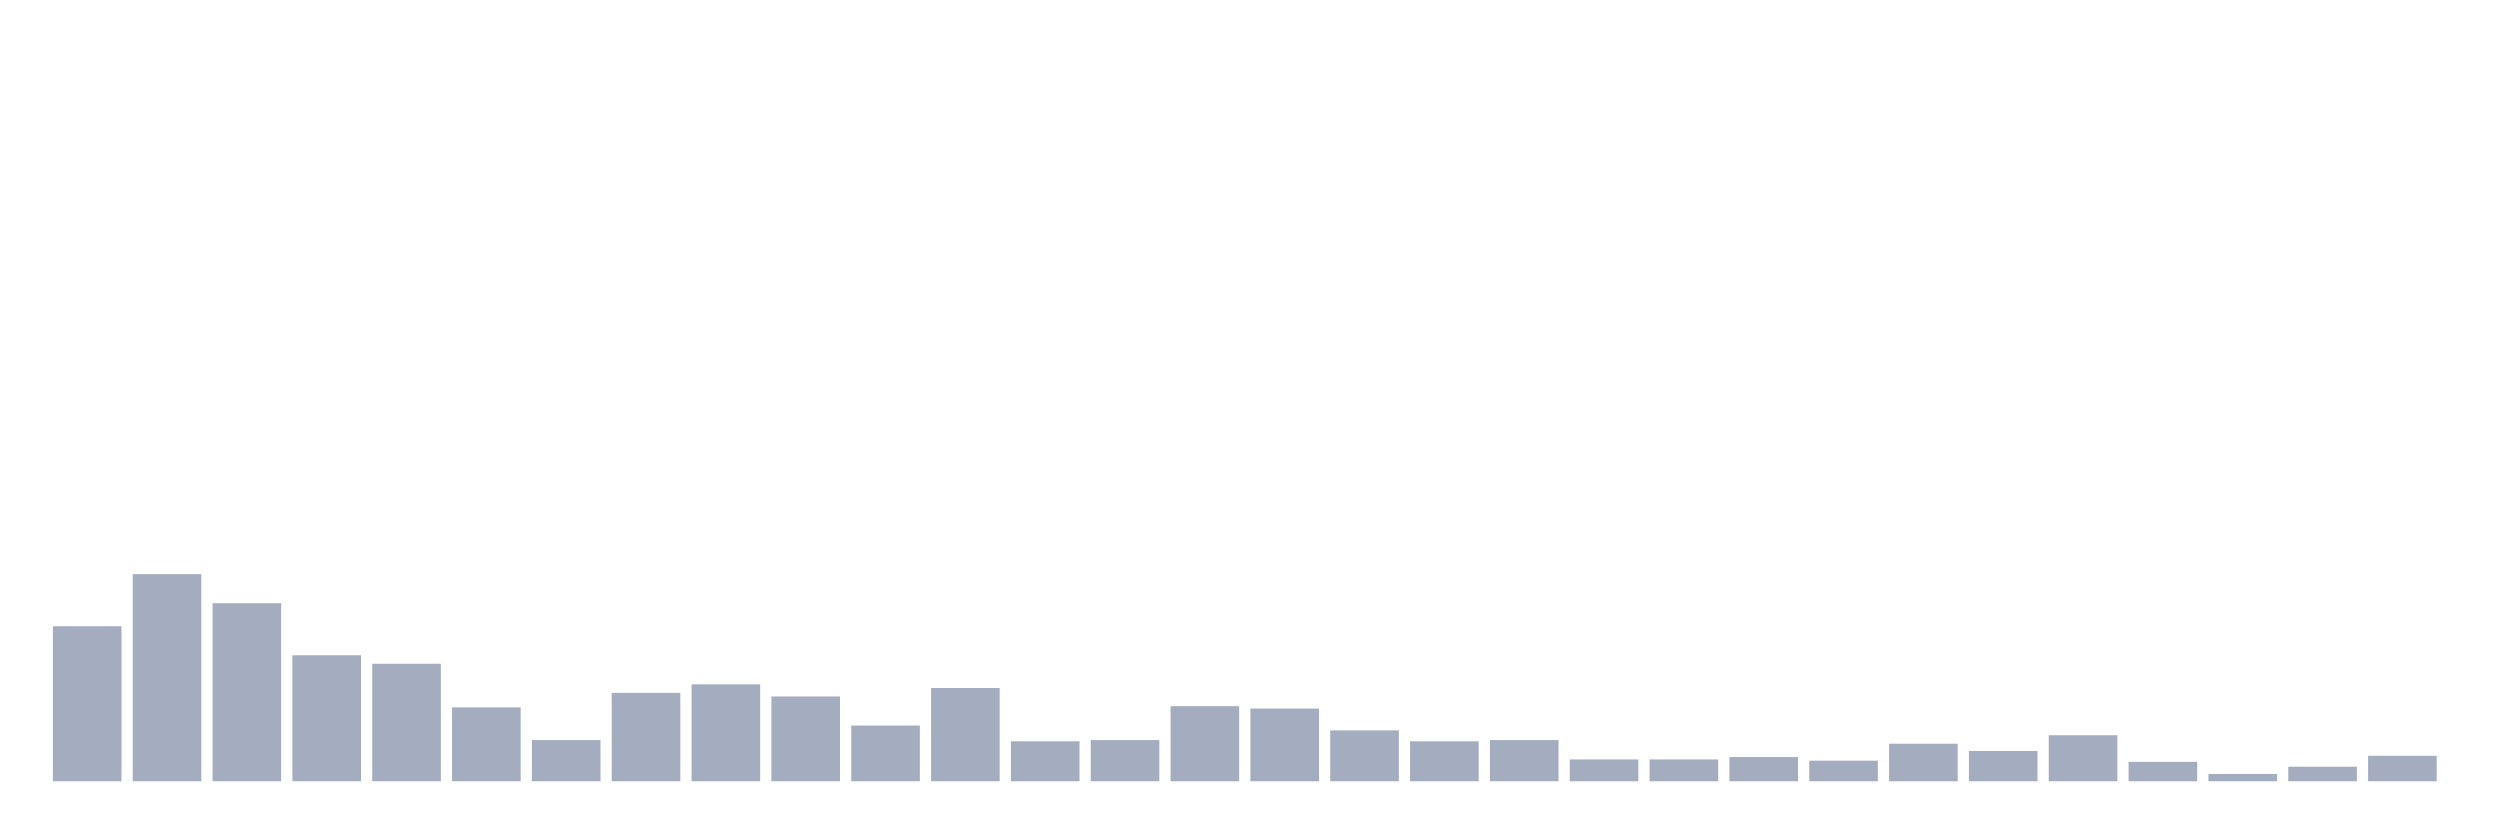 <svg xmlns="http://www.w3.org/2000/svg" viewBox="0 0 480 160"><g transform="translate(10,10)"><rect class="bar" x="0.153" width="13.175" y="110.233" height="29.767" fill="rgb(164,173,192)"></rect><rect class="bar" x="15.482" width="13.175" y="100.233" height="39.767" fill="rgb(164,173,192)"></rect><rect class="bar" x="30.81" width="13.175" y="105.814" height="34.186" fill="rgb(164,173,192)"></rect><rect class="bar" x="46.138" width="13.175" y="115.814" height="24.186" fill="rgb(164,173,192)"></rect><rect class="bar" x="61.466" width="13.175" y="117.442" height="22.558" fill="rgb(164,173,192)"></rect><rect class="bar" x="76.794" width="13.175" y="125.814" height="14.186" fill="rgb(164,173,192)"></rect><rect class="bar" x="92.123" width="13.175" y="132.093" height="7.907" fill="rgb(164,173,192)"></rect><rect class="bar" x="107.451" width="13.175" y="123.023" height="16.977" fill="rgb(164,173,192)"></rect><rect class="bar" x="122.779" width="13.175" y="121.395" height="18.605" fill="rgb(164,173,192)"></rect><rect class="bar" x="138.107" width="13.175" y="123.721" height="16.279" fill="rgb(164,173,192)"></rect><rect class="bar" x="153.436" width="13.175" y="129.302" height="10.698" fill="rgb(164,173,192)"></rect><rect class="bar" x="168.764" width="13.175" y="122.093" height="17.907" fill="rgb(164,173,192)"></rect><rect class="bar" x="184.092" width="13.175" y="132.326" height="7.674" fill="rgb(164,173,192)"></rect><rect class="bar" x="199.42" width="13.175" y="132.093" height="7.907" fill="rgb(164,173,192)"></rect><rect class="bar" x="214.748" width="13.175" y="125.581" height="14.419" fill="rgb(164,173,192)"></rect><rect class="bar" x="230.077" width="13.175" y="126.047" height="13.953" fill="rgb(164,173,192)"></rect><rect class="bar" x="245.405" width="13.175" y="130.233" height="9.767" fill="rgb(164,173,192)"></rect><rect class="bar" x="260.733" width="13.175" y="132.326" height="7.674" fill="rgb(164,173,192)"></rect><rect class="bar" x="276.061" width="13.175" y="132.093" height="7.907" fill="rgb(164,173,192)"></rect><rect class="bar" x="291.39" width="13.175" y="135.814" height="4.186" fill="rgb(164,173,192)"></rect><rect class="bar" x="306.718" width="13.175" y="135.814" height="4.186" fill="rgb(164,173,192)"></rect><rect class="bar" x="322.046" width="13.175" y="135.349" height="4.651" fill="rgb(164,173,192)"></rect><rect class="bar" x="337.374" width="13.175" y="136.047" height="3.953" fill="rgb(164,173,192)"></rect><rect class="bar" x="352.702" width="13.175" y="132.791" height="7.209" fill="rgb(164,173,192)"></rect><rect class="bar" x="368.031" width="13.175" y="134.186" height="5.814" fill="rgb(164,173,192)"></rect><rect class="bar" x="383.359" width="13.175" y="131.163" height="8.837" fill="rgb(164,173,192)"></rect><rect class="bar" x="398.687" width="13.175" y="136.279" height="3.721" fill="rgb(164,173,192)"></rect><rect class="bar" x="414.015" width="13.175" y="138.605" height="1.395" fill="rgb(164,173,192)"></rect><rect class="bar" x="429.344" width="13.175" y="137.209" height="2.791" fill="rgb(164,173,192)"></rect><rect class="bar" x="444.672" width="13.175" y="135.116" height="4.884" fill="rgb(164,173,192)"></rect></g></svg>